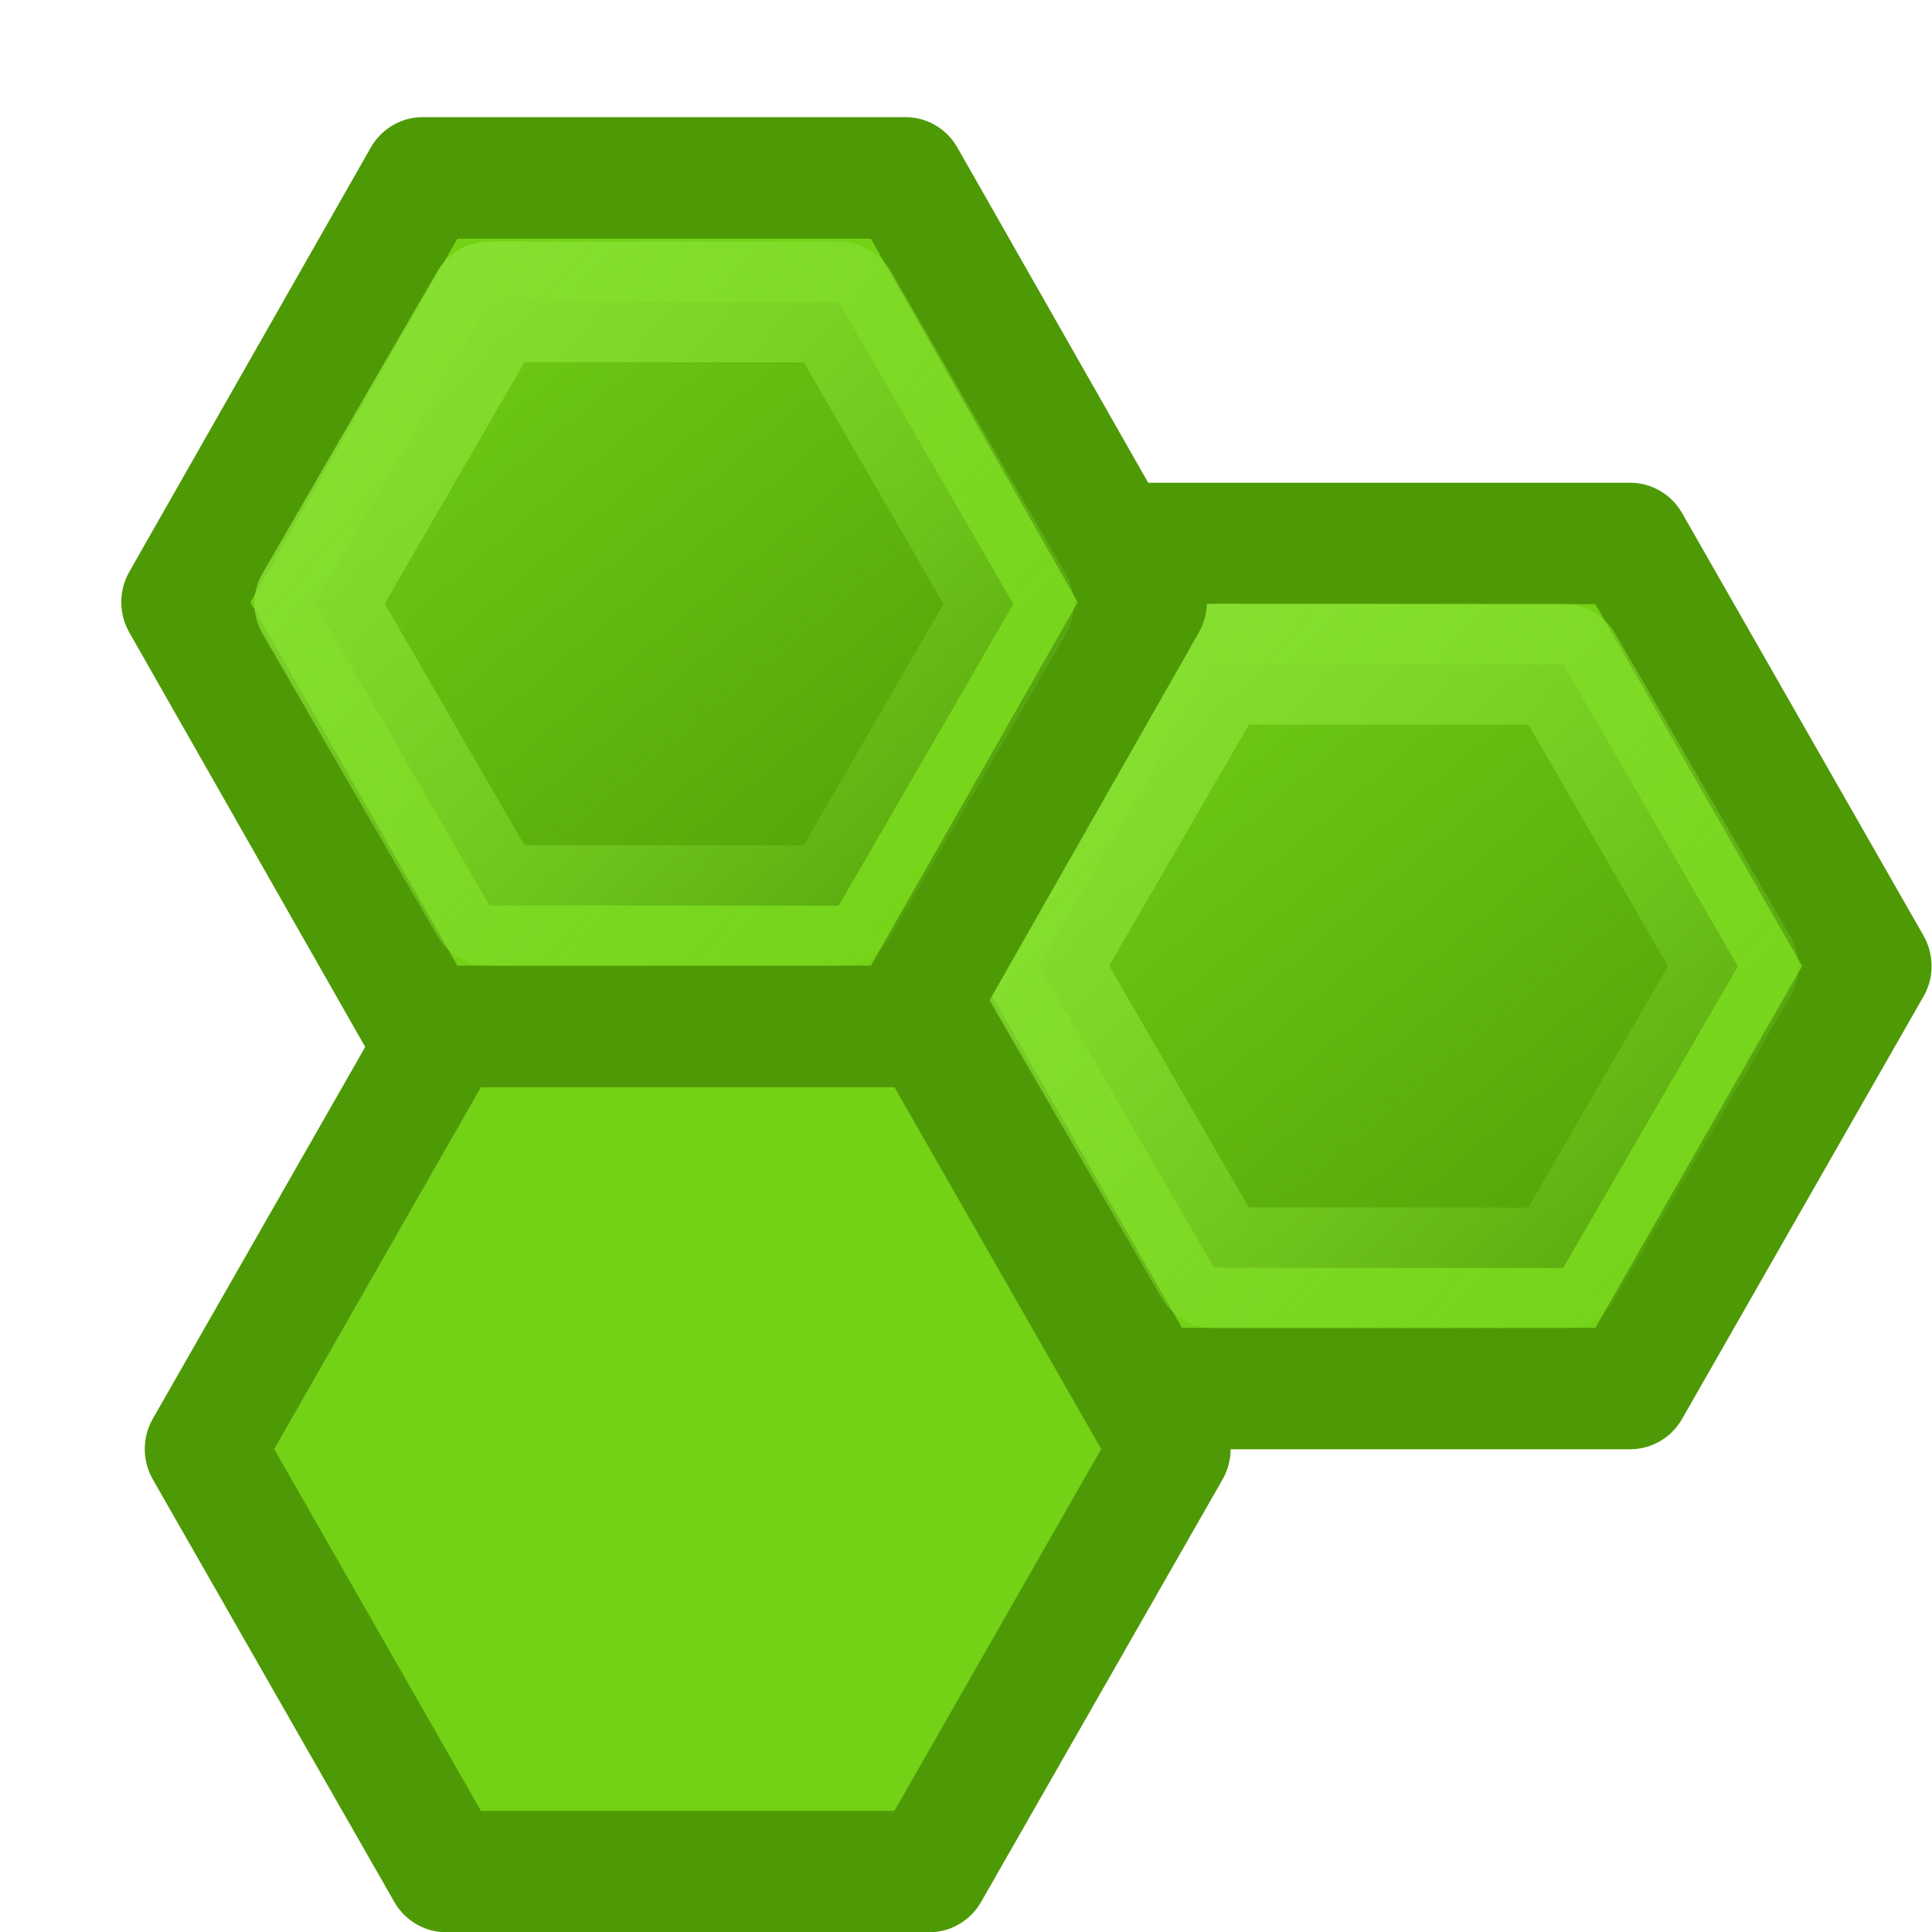 <?xml version="1.0" encoding="UTF-8" standalone="no"?>
<!-- Created with Inkscape (http://www.inkscape.org/) -->
<svg
   xmlns:dc="http://purl.org/dc/elements/1.1/"
   xmlns:cc="http://web.resource.org/cc/"
   xmlns:rdf="http://www.w3.org/1999/02/22-rdf-syntax-ns#"
   xmlns:svg="http://www.w3.org/2000/svg"
   xmlns="http://www.w3.org/2000/svg"
   xmlns:xlink="http://www.w3.org/1999/xlink"
   xmlns:sodipodi="http://sodipodi.sourceforge.net/DTD/sodipodi-0.dtd"
   xmlns:inkscape="http://www.inkscape.org/namespaces/inkscape"
   width="16"
   height="16"
   id="svg2"
   sodipodi:version="0.32"
   inkscape:version="0.45"
   version="1.0"
   sodipodi:docbase="/media/disk/ghex-icons"
   sodipodi:docname="ghex-16.svg"
   inkscape:output_extension="org.inkscape.output.svg.inkscape"
   sodipodi:modified="true">
  <defs
     id="defs4">
    <linearGradient
       inkscape:collect="always"
       id="linearGradient4146">
      <stop
         style="stop-color:#4e9a06;stop-opacity:1;"
         offset="0"
         id="stop4148" />
      <stop
         style="stop-color:#4e9a06;stop-opacity:0;"
         offset="1"
         id="stop4150" />
    </linearGradient>
    <linearGradient
       inkscape:collect="always"
       id="linearGradient4138">
      <stop
         style="stop-color:#8ae234;stop-opacity:1;"
         offset="0"
         id="stop4140" />
      <stop
         style="stop-color:#8ae234;stop-opacity:0;"
         offset="1"
         id="stop4142" />
    </linearGradient>
    <linearGradient
       inkscape:collect="always"
       id="linearGradient4130">
      <stop
         style="stop-color:#4e9a06;stop-opacity:1;"
         offset="0"
         id="stop4132" />
      <stop
         style="stop-color:#4e9a06;stop-opacity:0;"
         offset="1"
         id="stop4134" />
    </linearGradient>
    <linearGradient
       id="linearGradient2190">
      <stop
         id="stop2192"
         offset="0"
         style="stop-color:#4e9a06;stop-opacity:1" />
      <stop
         id="stop2194"
         offset="1"
         style="stop-color:#c5a205;stop-opacity:1;" />
    </linearGradient>
    <linearGradient
       id="linearGradient2184">
      <stop
         id="stop2186"
         offset="0"
         style="stop-color:#ffe41f;stop-opacity:1;" />
      <stop
         id="stop2188"
         offset="1"
         style="stop-color:#73d216;stop-opacity:1" />
    </linearGradient>
    <linearGradient
       id="linearGradient5470">
      <stop
         style="stop-color:#4e9a06;stop-opacity:1"
         offset="0"
         id="stop5472" />
      <stop
         style="stop-color:#c5a205;stop-opacity:1;"
         offset="1"
         id="stop5474" />
    </linearGradient>
    <linearGradient
       id="linearGradient5461">
      <stop
         style="stop-color:white;stop-opacity:1;"
         offset="0"
         id="stop5463" />
      <stop
         style="stop-color:white;stop-opacity:0.287;"
         offset="1"
         id="stop5465" />
    </linearGradient>
    <linearGradient
       id="linearGradient5451">
      <stop
         style="stop-color:#ffe41f;stop-opacity:1;"
         offset="0"
         id="stop5453" />
      <stop
         style="stop-color:#73d216;stop-opacity:1"
         offset="1"
         id="stop5455" />
    </linearGradient>
    <linearGradient
       inkscape:collect="always"
       xlink:href="#linearGradient4130"
       id="linearGradient4136"
       x1="-7.017"
       y1="-5.217"
       x2="7.482"
       y2="4.916"
       gradientUnits="userSpaceOnUse" />
    <linearGradient
       inkscape:collect="always"
       xlink:href="#linearGradient4138"
       id="linearGradient4144"
       x1="8.937"
       y1="4.527"
       x2="-8.114"
       y2="-3.851"
       gradientUnits="userSpaceOnUse" />
    <linearGradient
       inkscape:collect="always"
       xlink:href="#linearGradient4146"
       id="linearGradient4152"
       x1="3.924"
       y1="2.159"
       x2="6.011"
       y2="5.645"
       gradientUnits="userSpaceOnUse" />
    <linearGradient
       inkscape:collect="always"
       xlink:href="#linearGradient4146"
       id="linearGradient4156"
       gradientUnits="userSpaceOnUse"
       x1="3.924"
       y1="2.159"
       x2="6.011"
       y2="5.645"
       gradientTransform="translate(6.019,3.031)" />
    <linearGradient
       inkscape:collect="always"
       xlink:href="#linearGradient4146"
       id="linearGradient4160"
       gradientUnits="userSpaceOnUse"
       gradientTransform="translate(0.217,7.058)"
       x1="3.924"
       y1="2.159"
       x2="6.011"
       y2="5.645" />
  </defs>
  <sodipodi:namedview
     id="base"
     pagecolor="#ffffff"
     bordercolor="#666666"
     borderopacity="1.0"
     inkscape:pageopacity="0.0"
     inkscape:pageshadow="2"
     inkscape:zoom="46.75"
     inkscape:cx="8"
     inkscape:cy="7.1914488"
     inkscape:document-units="px"
     inkscape:current-layer="layer1"
     width="16px"
     height="16px"
     inkscape:showpageshadow="false"
     showgrid="true"
     showborder="false"
     showguides="true"
     inkscape:guide-bbox="true"
     inkscape:grid-bbox="true"
     inkscape:window-width="822"
     inkscape:window-height="722"
     inkscape:window-x="0"
     inkscape:window-y="0" />
  <g
     inkscape:label="Livello 1"
     inkscape:groupmode="layer"
     id="layer1">
    <path
       transform="matrix(-0.756,0,0,-0.764,11.893,8.215)"
       d="M 5.809,0.281 L 3.164,4.862 L -2.125,4.862 L -4.77,0.281 L -2.125,-4.299 L 3.164,-4.299 L 5.809,0.281 z "
       inkscape:randomized="0"
       inkscape:rounded="0"
       inkscape:flatsided="true"
       sodipodi:arg2="0.52359878"
       sodipodi:arg1="0"
       sodipodi:r2="4.5805812"
       sodipodi:r1="5.2891994"
       sodipodi:cy="0.28146145"
       sodipodi:cx="0.51962113"
       sodipodi:sides="6"
       id="use1944"
       style="color:black;fill:#73d216;fill-opacity:1;fill-rule:evenodd;stroke:#4e9a06;stroke-width:1.316;stroke-linecap:butt;stroke-linejoin:round;marker:none;marker-start:none;marker-mid:none;marker-end:none;stroke-miterlimit:4;stroke-dasharray:none;stroke-dashoffset:0;stroke-opacity:1;visibility:visible;display:inline;overflow:visible"
       sodipodi:type="star" />
    <use
       x="0"
       y="0"
       xlink:href="#path3667"
       id="use1956"
       transform="translate(6,3)"
       width="16"
       height="16" />
    <use
       x="0"
       y="0"
       xlink:href="#use1944"
       id="use1954"
       transform="translate(-5.805,4)"
       width="16"
       height="16"
       style="stroke:#4e9a06;fill:#73d216" />
    <use
       x="0"
       y="0"
       xlink:href="#path3667"
       id="use1958"
       transform="translate(0.195,7)"
       width="16"
       height="16" />
    <path
       sodipodi:type="star"
       style="opacity:1;color:black;fill:#73d216;fill-opacity:1;fill-rule:evenodd;stroke:#4e9a06;stroke-width:1.313;stroke-linecap:butt;stroke-linejoin:round;marker:none;marker-start:none;marker-mid:none;marker-end:none;stroke-miterlimit:4;stroke-dasharray:none;stroke-dashoffset:0;stroke-opacity:1;visibility:visible;display:inline;overflow:visible"
       id="path1938"
       sodipodi:sides="6"
       sodipodi:cx="0.51962113"
       sodipodi:cy="0.28146145"
       sodipodi:r1="5.2891994"
       sodipodi:r2="4.5805812"
       sodipodi:arg1="0"
       sodipodi:arg2="0.52359878"
       inkscape:flatsided="true"
       inkscape:rounded="0"
       inkscape:randomized="0"
       d="M 5.809,0.281 L 3.164,4.862 L -2.125,4.862 L -4.77,0.281 L -2.125,-4.299 L 3.164,-4.299 L 5.809,0.281 z "
       transform="matrix(0.756,0,0,0.767,5.107,4.771)" />
    <path
       transform="matrix(-0.451,-0.121,0.121,-0.45,5.591,5.116)"
       d="M 4.632,4.569 L -1.35,6.172 L -5.73,1.793 L -4.127,-4.19 L 1.856,-5.793 L 6.235,-1.414 L 4.632,4.569 z "
       inkscape:randomized="0"
       inkscape:rounded="0"
       inkscape:flatsided="true"
       sodipodi:arg2="1.3089969"
       sodipodi:arg1="0.78539816"
       sodipodi:r2="5.3640847"
       sodipodi:r1="6.193912"
       sodipodi:cy="0.18947367"
       sodipodi:cx="0.25263157"
       sodipodi:sides="6"
       id="path3667"
       style="opacity:1;color:black;fill:url(#linearGradient4136);fill-opacity:1.0;fill-rule:evenodd;stroke:url(#linearGradient4144);stroke-width:2.145;stroke-linecap:butt;stroke-linejoin:round;marker:none;marker-start:none;marker-mid:none;marker-end:none;stroke-miterlimit:4;stroke-dasharray:none;stroke-dashoffset:0;stroke-opacity:1;visibility:visible;display:inline;overflow:visible"
       sodipodi:type="star" />
  </g>
</svg>
